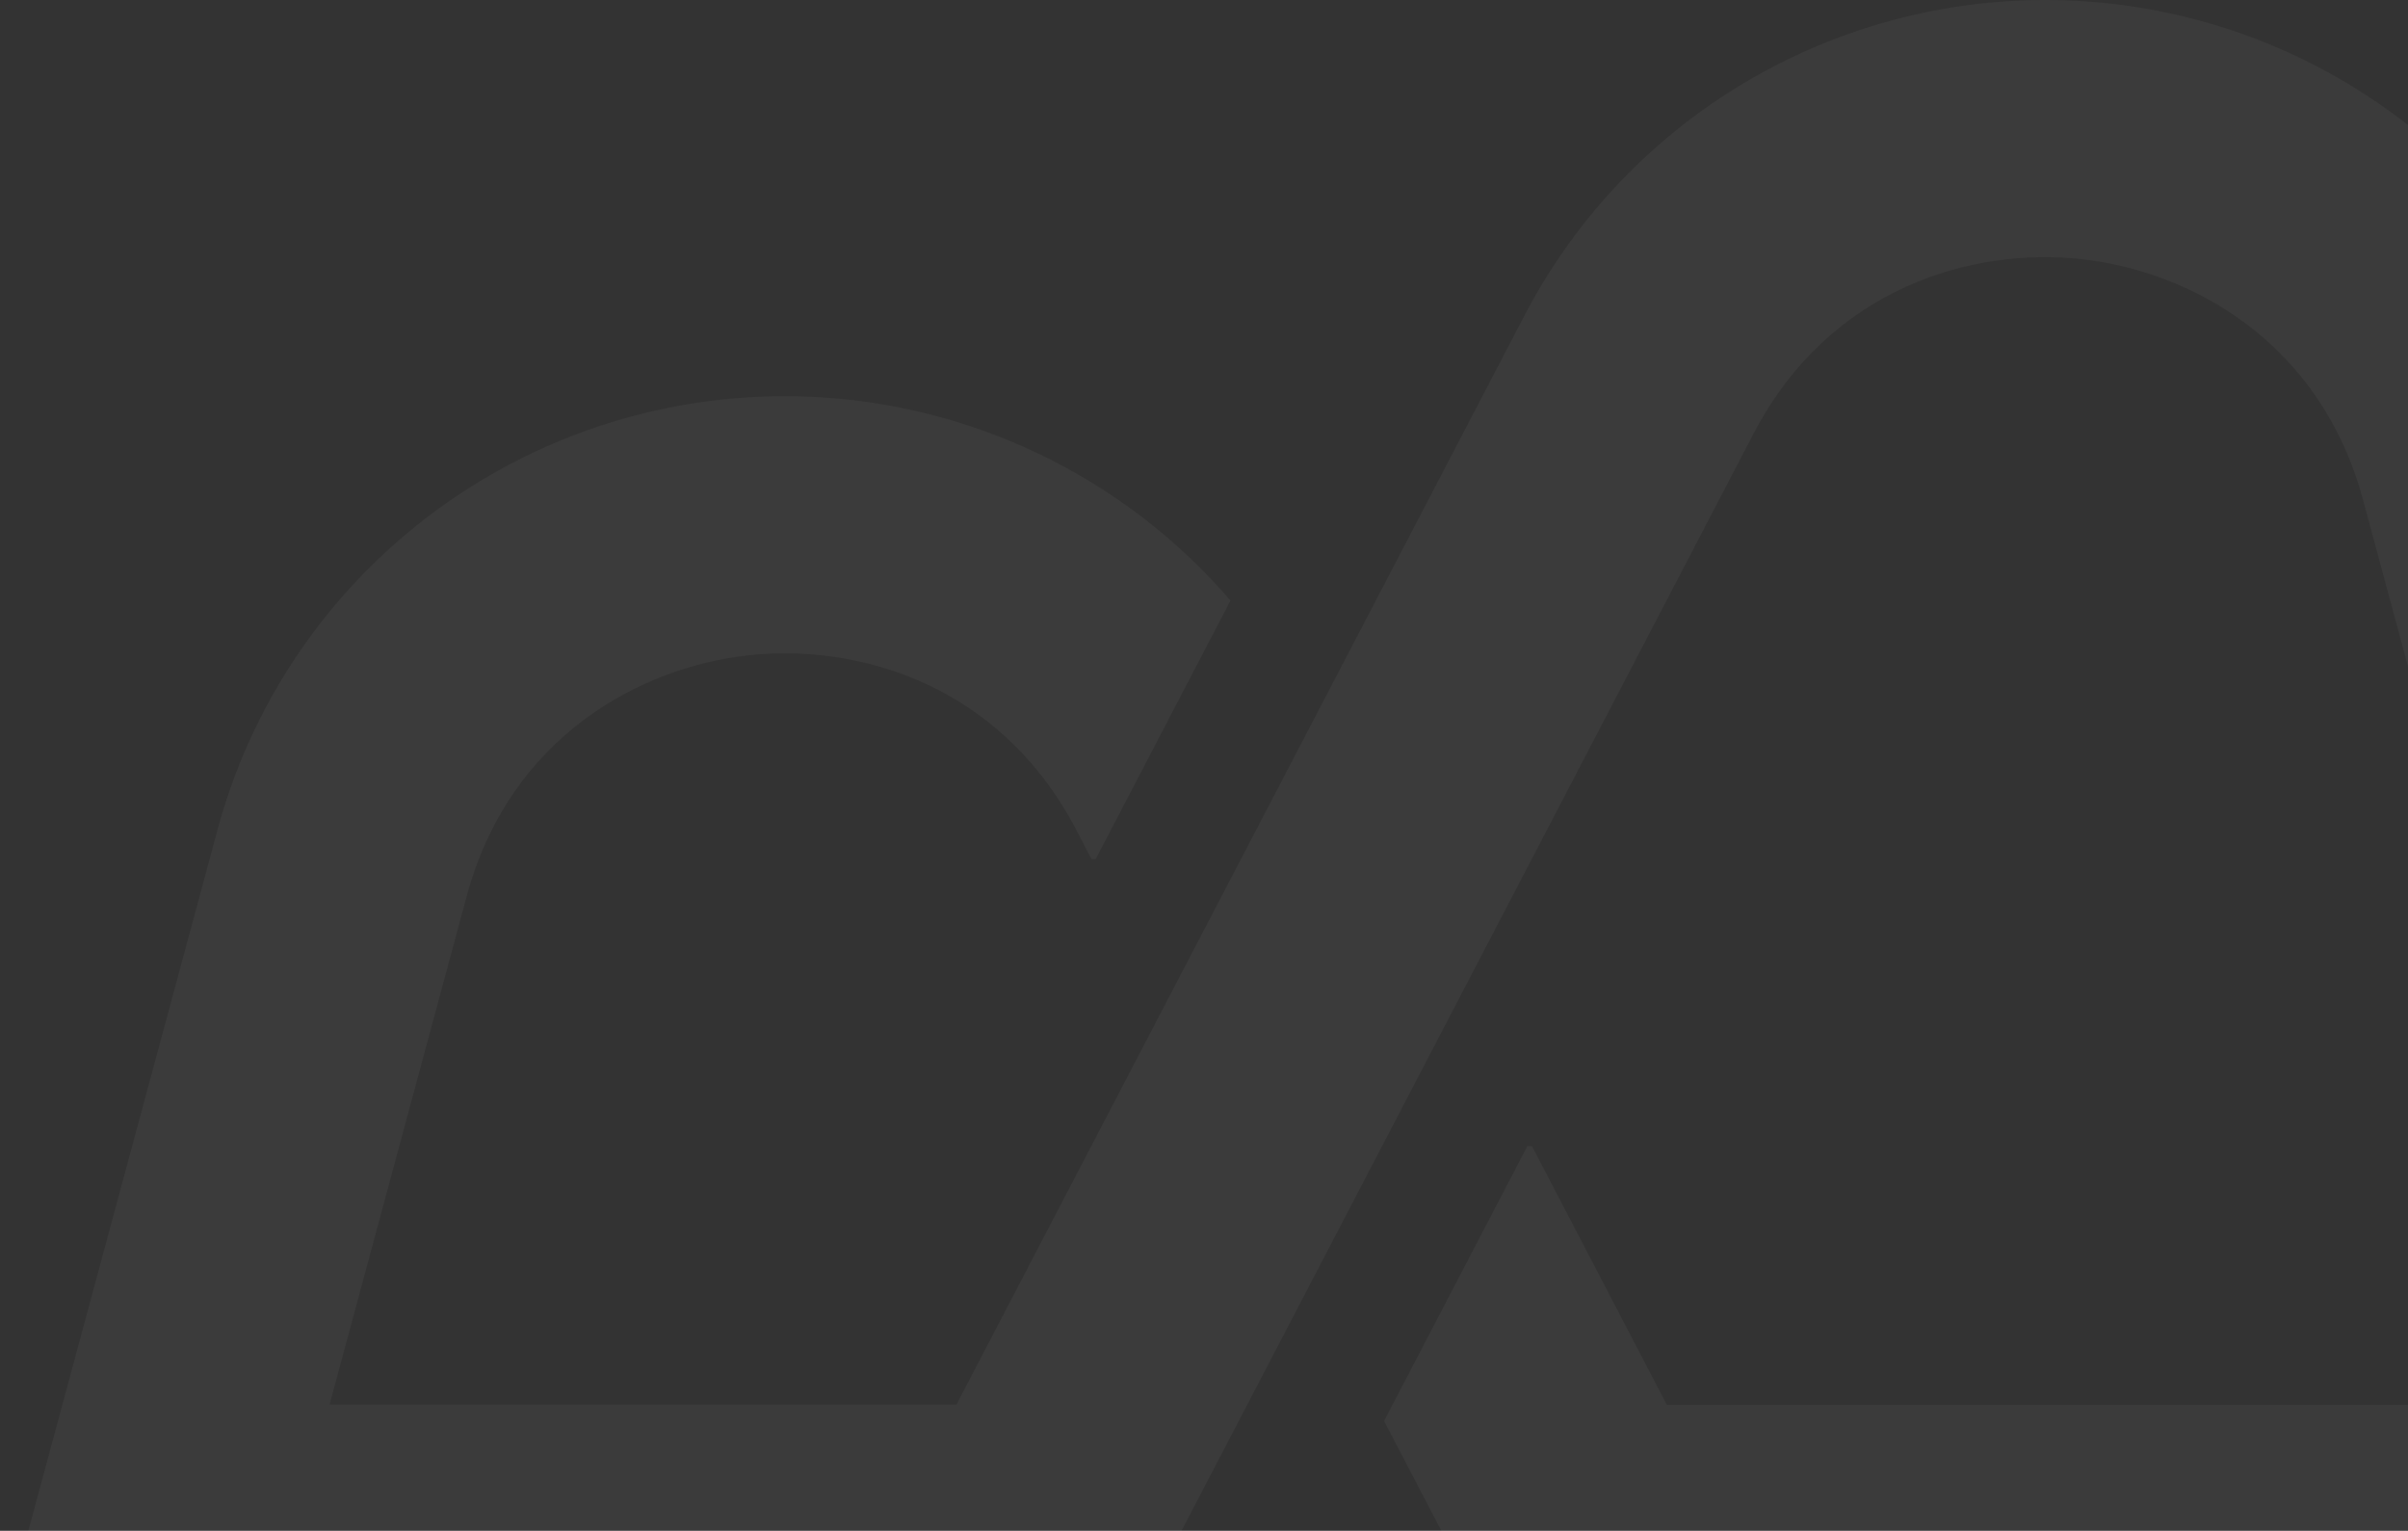 <svg width="642" height="408" viewBox="0 0 642 408" fill="none" xmlns="http://www.w3.org/2000/svg">
<rect x="0" y="0" width="642" height="408" fill="#333333" stroke="none"/>
<path opacity="0.1" d="M782.762 435.225L696.425 115.435C688.233 85.094 671.037 57.927 647.091 37.493C623.145 17.058 593.565 4.308 562.225 0.913C530.886 -2.482 499.248 3.637 471.457 18.467C443.665 33.298 421.016 56.149 406.476 84.027L255.007 374.353H87.869L124.431 238.846C135.921 196.28 170.829 177.765 199.66 174.642C228.491 171.518 266.567 182.121 286.972 221.233L291.011 229.007H292.108L328.06 160.066C309.52 138.516 285.433 122.415 258.394 113.497C231.354 104.579 202.386 103.18 174.609 109.453C146.831 115.726 121.296 129.431 100.754 149.094C80.211 168.757 65.439 193.633 58.028 221.043L0.209 435.225C-0.034 436.127 -0.065 437.072 0.116 437.987C0.298 438.902 0.688 439.763 1.257 440.505C1.825 441.246 2.557 441.847 3.396 442.261C4.235 442.676 5.158 442.893 6.094 442.896H291.255C292.928 442.894 294.569 442.435 296 441.57C297.43 440.704 298.595 439.464 299.368 437.985L467.481 115.643C487.886 76.53 525.979 65.928 554.793 69.051C583.607 72.175 618.531 90.673 630.022 133.256L695.119 374.457H444.413L408.443 305.48H407.207L369.009 378.726L399.964 438.089C400.736 439.569 401.9 440.81 403.331 441.676C404.762 442.542 406.403 443 408.077 442.999H776.808C777.761 443.012 778.704 442.802 779.562 442.386C780.42 441.971 781.168 441.361 781.746 440.605C782.325 439.85 782.718 438.97 782.895 438.036C783.071 437.101 783.025 436.139 782.762 435.225Z" fill="white" fill-opacity="0.4"/>
</svg>
